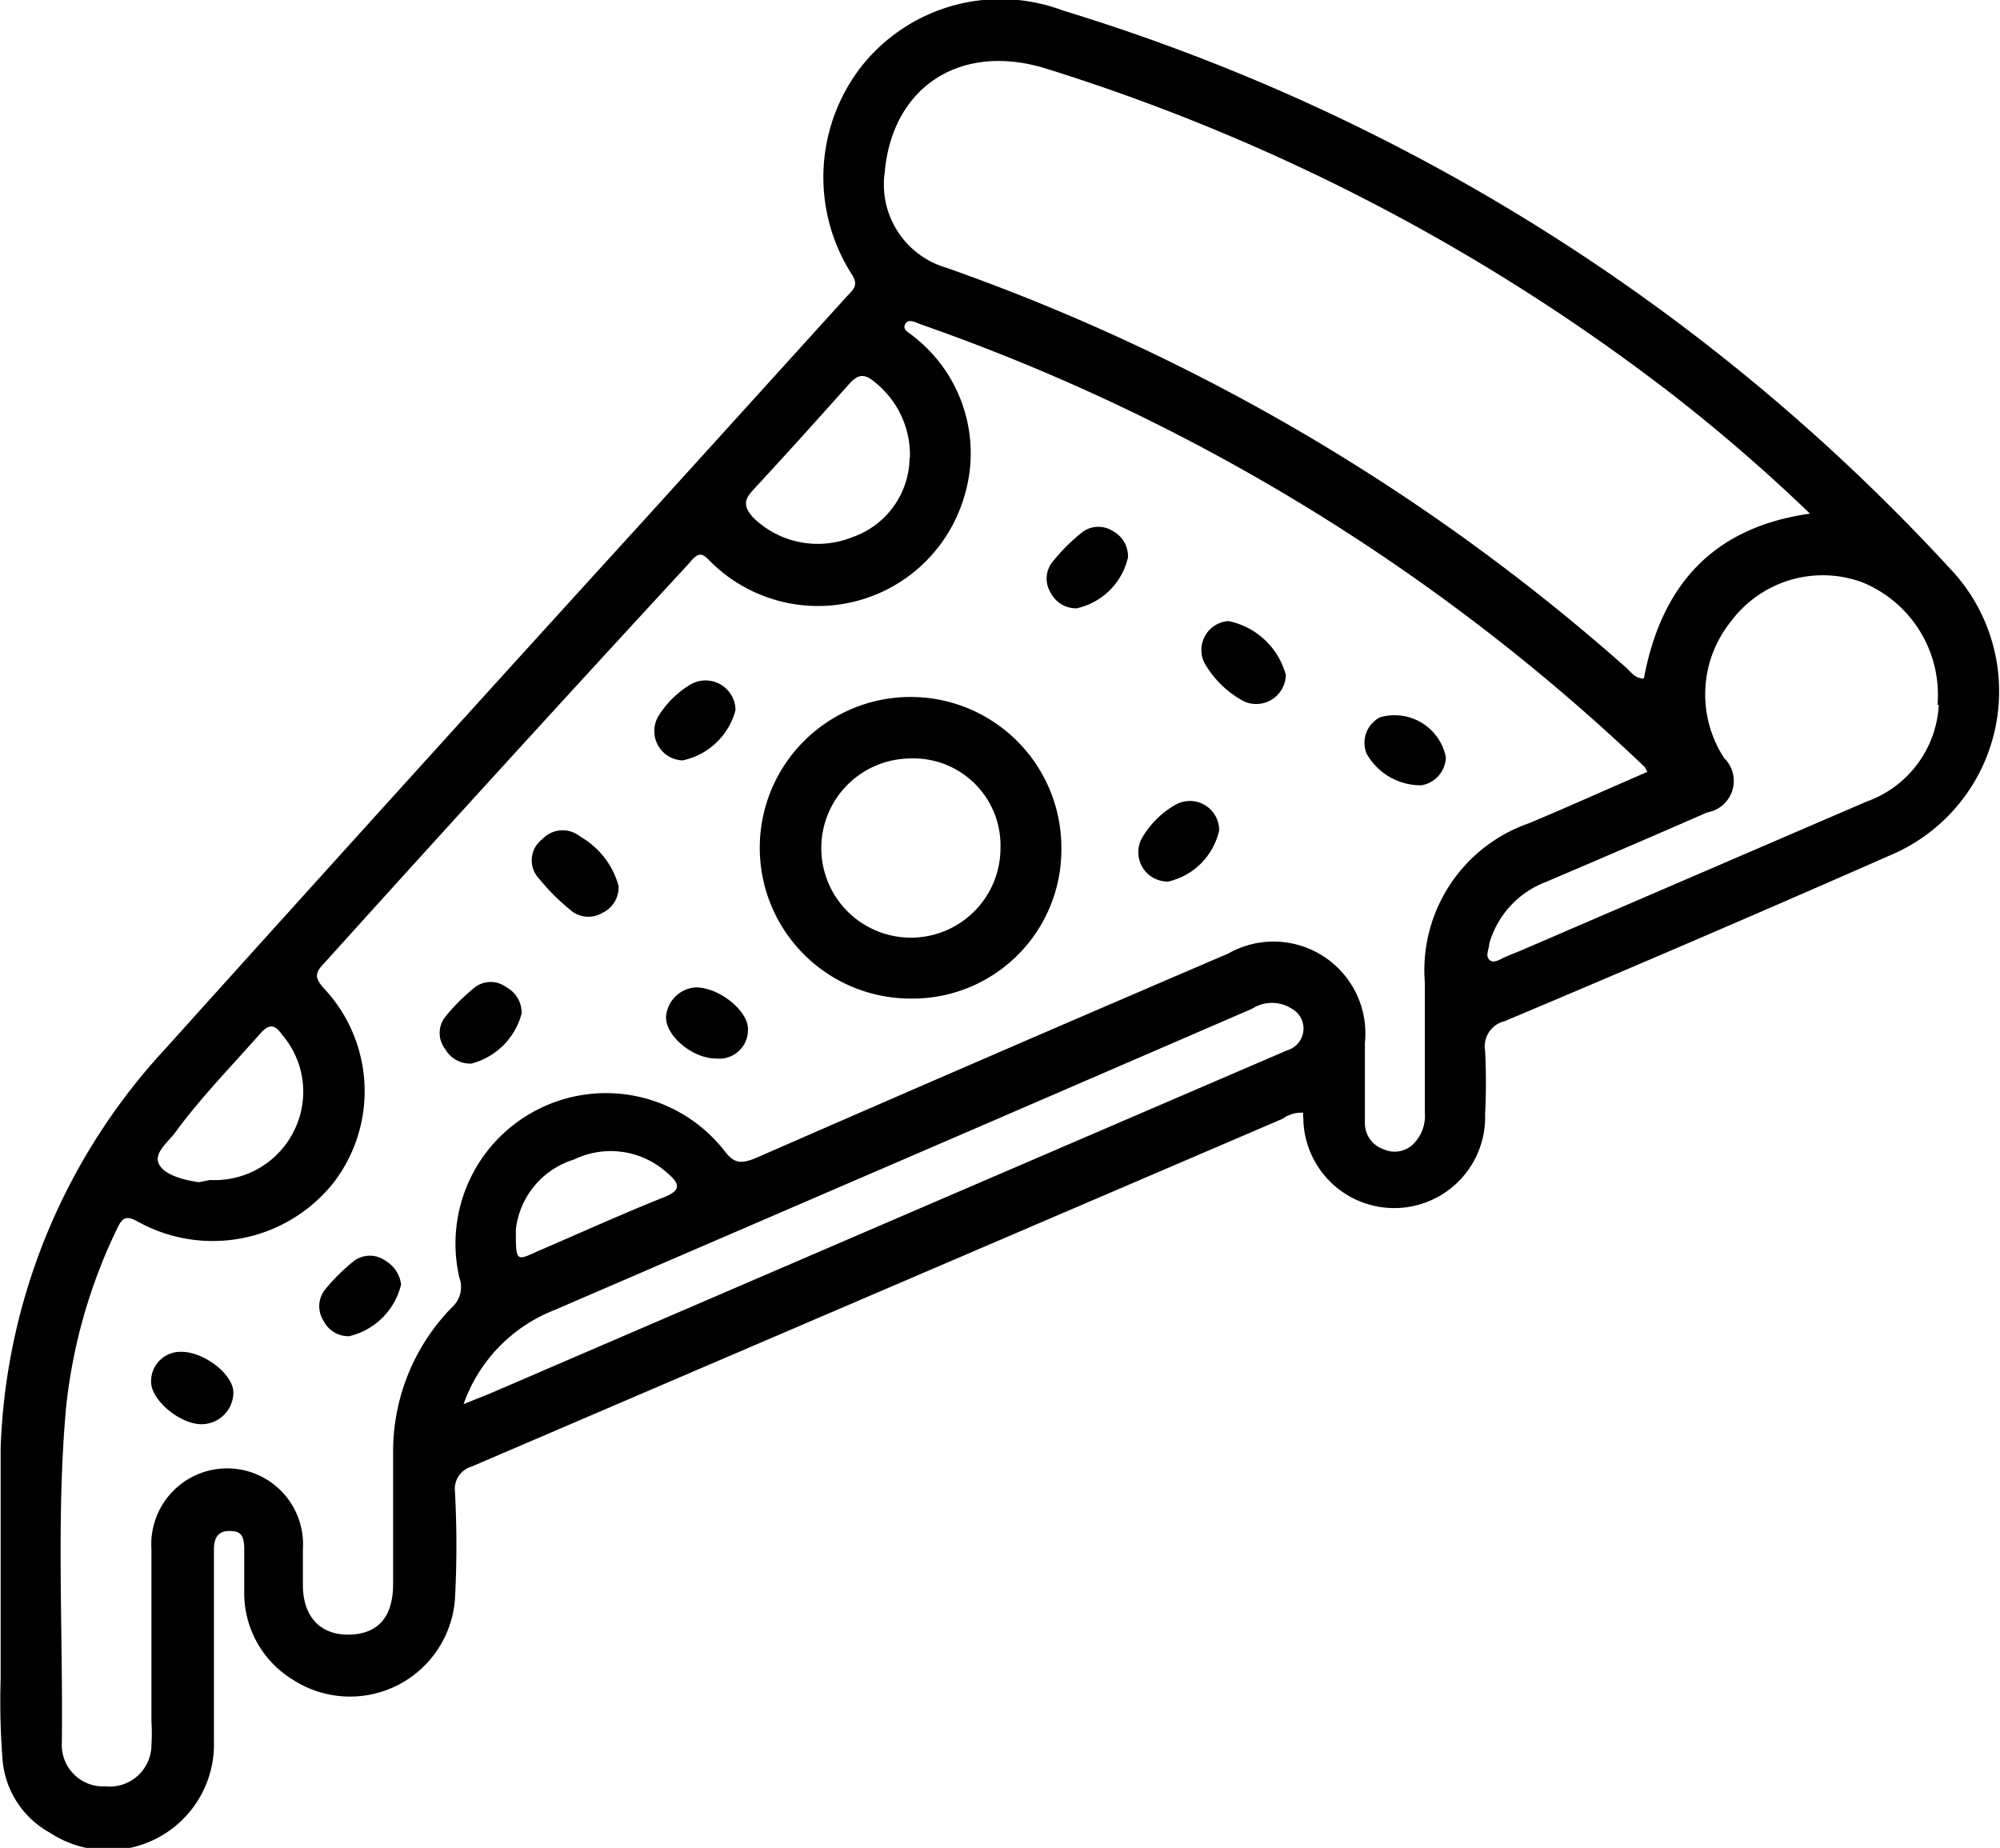 <svg id="Layer_1" data-name="Layer 1" xmlns="http://www.w3.org/2000/svg" viewBox="0 0 62.73 57.96"><path d="M61,57.42a1,1,0,0,0-.64.19L34.92,68.52a.73.73,0,0,0-.52.79,31.39,31.39,0,0,1,0,3.36,3.3,3.3,0,0,1-5.09,2.53,3.18,3.18,0,0,1-1.52-2.71c0-.46,0-.92,0-1.38s-.13-.58-.49-.57-.46.25-.46.59c0,2,0,4,0,6A3.32,3.32,0,0,1,21.69,80a2.88,2.88,0,0,1-1.48-2.29,23.31,23.31,0,0,1-.06-2.51c0-2.42,0-4.84,0-7.26a19.4,19.4,0,0,1,5.17-12.53Q32.89,47,40.46,38.69l6.21-6.85c.18-.2.42-.35.18-.71a5.65,5.65,0,0,1,.35-6.59,5.56,5.56,0,0,1,6.27-1.69A62.66,62.66,0,0,1,81.28,40.34a5.58,5.58,0,0,1-1.85,9q-6,2.64-12.11,5.21a.81.81,0,0,0-.61.92,19.83,19.83,0,0,1,0,2,2.85,2.85,0,1,1-5.7.18ZM71.8,46.73l-.08-.15A63,63,0,0,0,49,32.69c-.16-.06-.38-.19-.48,0s.15.27.26.38a4.64,4.64,0,0,1,1.57,5.1,4.78,4.78,0,0,1-7.9,2c-.24-.24-.36-.42-.69,0Q36,46.41,30.29,52.74c-.28.29-.3.45,0,.78a4.71,4.71,0,0,1,.29,6.11,4.84,4.84,0,0,1-6.12,1.21c-.33-.18-.47-.17-.64.18a16.91,16.91,0,0,0-1.62,5.67c-.31,3.49-.09,7-.13,10.49a1.3,1.3,0,0,0,1.37,1.37,1.31,1.31,0,0,0,1.44-1.3,5.94,5.94,0,0,0,0-.73c0-1.8,0-3.61,0-5.41a2.38,2.38,0,1,1,4.75,0c0,.38,0,.75,0,1.12,0,1,.55,1.58,1.46,1.56s1.37-.57,1.37-1.59c0-1.36,0-2.73,0-4.09a6.46,6.46,0,0,1,1.85-4.59.85.85,0,0,0,.23-.92,4.72,4.72,0,0,1,8.3-4c.31.42.53.43,1,.24q7.39-3.23,14.81-6.41a2.88,2.88,0,0,1,4.29,2.8c0,.84,0,1.67,0,2.51a.86.86,0,0,0,.57.82.84.84,0,0,0,.92-.13,1.24,1.24,0,0,0,.39-1c0-1.37,0-2.73,0-4.09a4.88,4.88,0,0,1,3.27-5C69.33,47.82,70.55,47.27,71.8,46.73Zm5.1-8.1a54.42,54.42,0,0,0-4.32-3.74A62.68,62.68,0,0,0,53,24.69c-2.71-.87-4.88.53-5.12,3.23a2.72,2.72,0,0,0,1.94,3A64.45,64.45,0,0,1,71.1,43.43c.17.14.3.38.59.37C72.23,40.93,73.8,39.07,76.9,38.63Zm4,6a3.81,3.81,0,0,0-2.37-3.85A3.59,3.59,0,0,0,74.43,42a3.65,3.65,0,0,0-.22,4.3A1,1,0,0,1,73.68,48c-1.69.74-3.39,1.47-5.08,2.19a2.92,2.92,0,0,0-1.76,1.93c0,.16-.13.37,0,.5s.32,0,.47-.07.45-.18.67-.28l10.7-4.61A3.41,3.41,0,0,0,80.94,44.63ZM34.67,66.56l.8-.32,14.21-6.12,10.83-4.66a.71.71,0,0,0,.14-1.3,1.15,1.15,0,0,0-1.25,0l-8.16,3.53L37.52,63.61A4.92,4.92,0,0,0,34.67,66.56Zm14-29.69a2.92,2.92,0,0,0-1.11-2.37c-.32-.27-.52-.25-.81.08-1,1.12-2,2.23-3,3.31-.33.35-.26.56,0,.86a2.9,2.9,0,0,0,3.11.62A2.67,2.67,0,0,0,48.66,36.87ZM26.72,59.53a2.77,2.77,0,0,0,2.66-1.6A2.74,2.74,0,0,0,29,55c-.21-.29-.38-.43-.7-.07-.88,1-1.86,2-2.66,3.09-.22.31-.69.65-.53,1s.77.51,1.26.58Zm9.59,1.55c0,1,0,1,.65.7,1.33-.57,2.64-1.17,4-1.71.57-.23.47-.44.11-.75a2.64,2.64,0,0,0-2.94-.43A2.6,2.6,0,0,0,36.31,61.08Z" transform="translate(-20.13 -22.52)"/><path d="M48.67,53.84a4.73,4.73,0,1,1,4.75-4.73A4.67,4.67,0,0,1,48.67,53.84Zm0-7.53a2.81,2.81,0,1,0,2.84,2.8A2.73,2.73,0,0,0,48.66,46.31Z" transform="translate(-20.13 -22.52)"/><path d="M60.46,43.69a.93.93,0,0,1-1.31.83A3.12,3.12,0,0,1,57.9,43.3.91.91,0,0,1,58.66,42,2.35,2.35,0,0,1,60.46,43.69Z" transform="translate(-20.13 -22.52)"/><path d="M39.53,50.3a.88.88,0,0,1-.5.85.86.86,0,0,1-1-.08,6.91,6.91,0,0,1-1-1,.83.83,0,0,1,.11-1.23.87.87,0,0,1,1.19-.08A2.57,2.57,0,0,1,39.53,50.3Z" transform="translate(-20.13 -22.52)"/><path d="M58.37,48.56a2.12,2.12,0,0,1-1.6,1.61.92.92,0,0,1-.83-1.35A2.84,2.84,0,0,1,57,47.76.92.92,0,0,1,58.37,48.56Z" transform="translate(-20.13 -22.52)"/><path d="M41.54,46.37A.92.92,0,0,1,40.77,45a3,3,0,0,1,1-1,.94.94,0,0,1,1.43.79A2.18,2.18,0,0,1,41.54,46.37Z" transform="translate(-20.13 -22.52)"/><path d="M32.71,62.81a2.19,2.19,0,0,1-1.63,1.62.87.87,0,0,1-.8-.48.84.84,0,0,1,.06-1,6.17,6.17,0,0,1,.89-.88.84.84,0,0,1,1,0A1,1,0,0,1,32.71,62.81Z" transform="translate(-20.13 -22.52)"/><path d="M36.49,54.31a2.2,2.2,0,0,1-1.58,1.57.91.91,0,0,1-.82-.46.82.82,0,0,1,0-1,6.29,6.29,0,0,1,.93-.93.82.82,0,0,1,1,0A.9.9,0,0,1,36.49,54.31Z" transform="translate(-20.13 -22.52)"/><path d="M55.51,40a2.12,2.12,0,0,1-1.61,1.6.89.89,0,0,1-.81-.48.84.84,0,0,1,.07-1,6.1,6.1,0,0,1,.88-.88.84.84,0,0,1,1-.06A.9.9,0,0,1,55.51,40Z" transform="translate(-20.13 -22.52)"/><path d="M25.82,64.92c.71,0,1.62.7,1.63,1.27a1,1,0,0,1-1,1c-.69,0-1.59-.77-1.58-1.33A.92.92,0,0,1,25.82,64.92Z" transform="translate(-20.13 -22.52)"/><path d="M43.59,54.79a.9.9,0,0,1-1,.93c-.75,0-1.59-.72-1.57-1.31a1,1,0,0,1,.92-.92C42.68,53.48,43.59,54.22,43.59,54.79Z" transform="translate(-20.13 -22.52)"/><path d="M65.48,46.27a.92.92,0,0,1-.76.88,1.94,1.94,0,0,1-1.73-1,.9.9,0,0,1,.42-1.13A1.64,1.64,0,0,1,65.48,46.27Z" transform="translate(-20.13 -22.52)"/></svg>